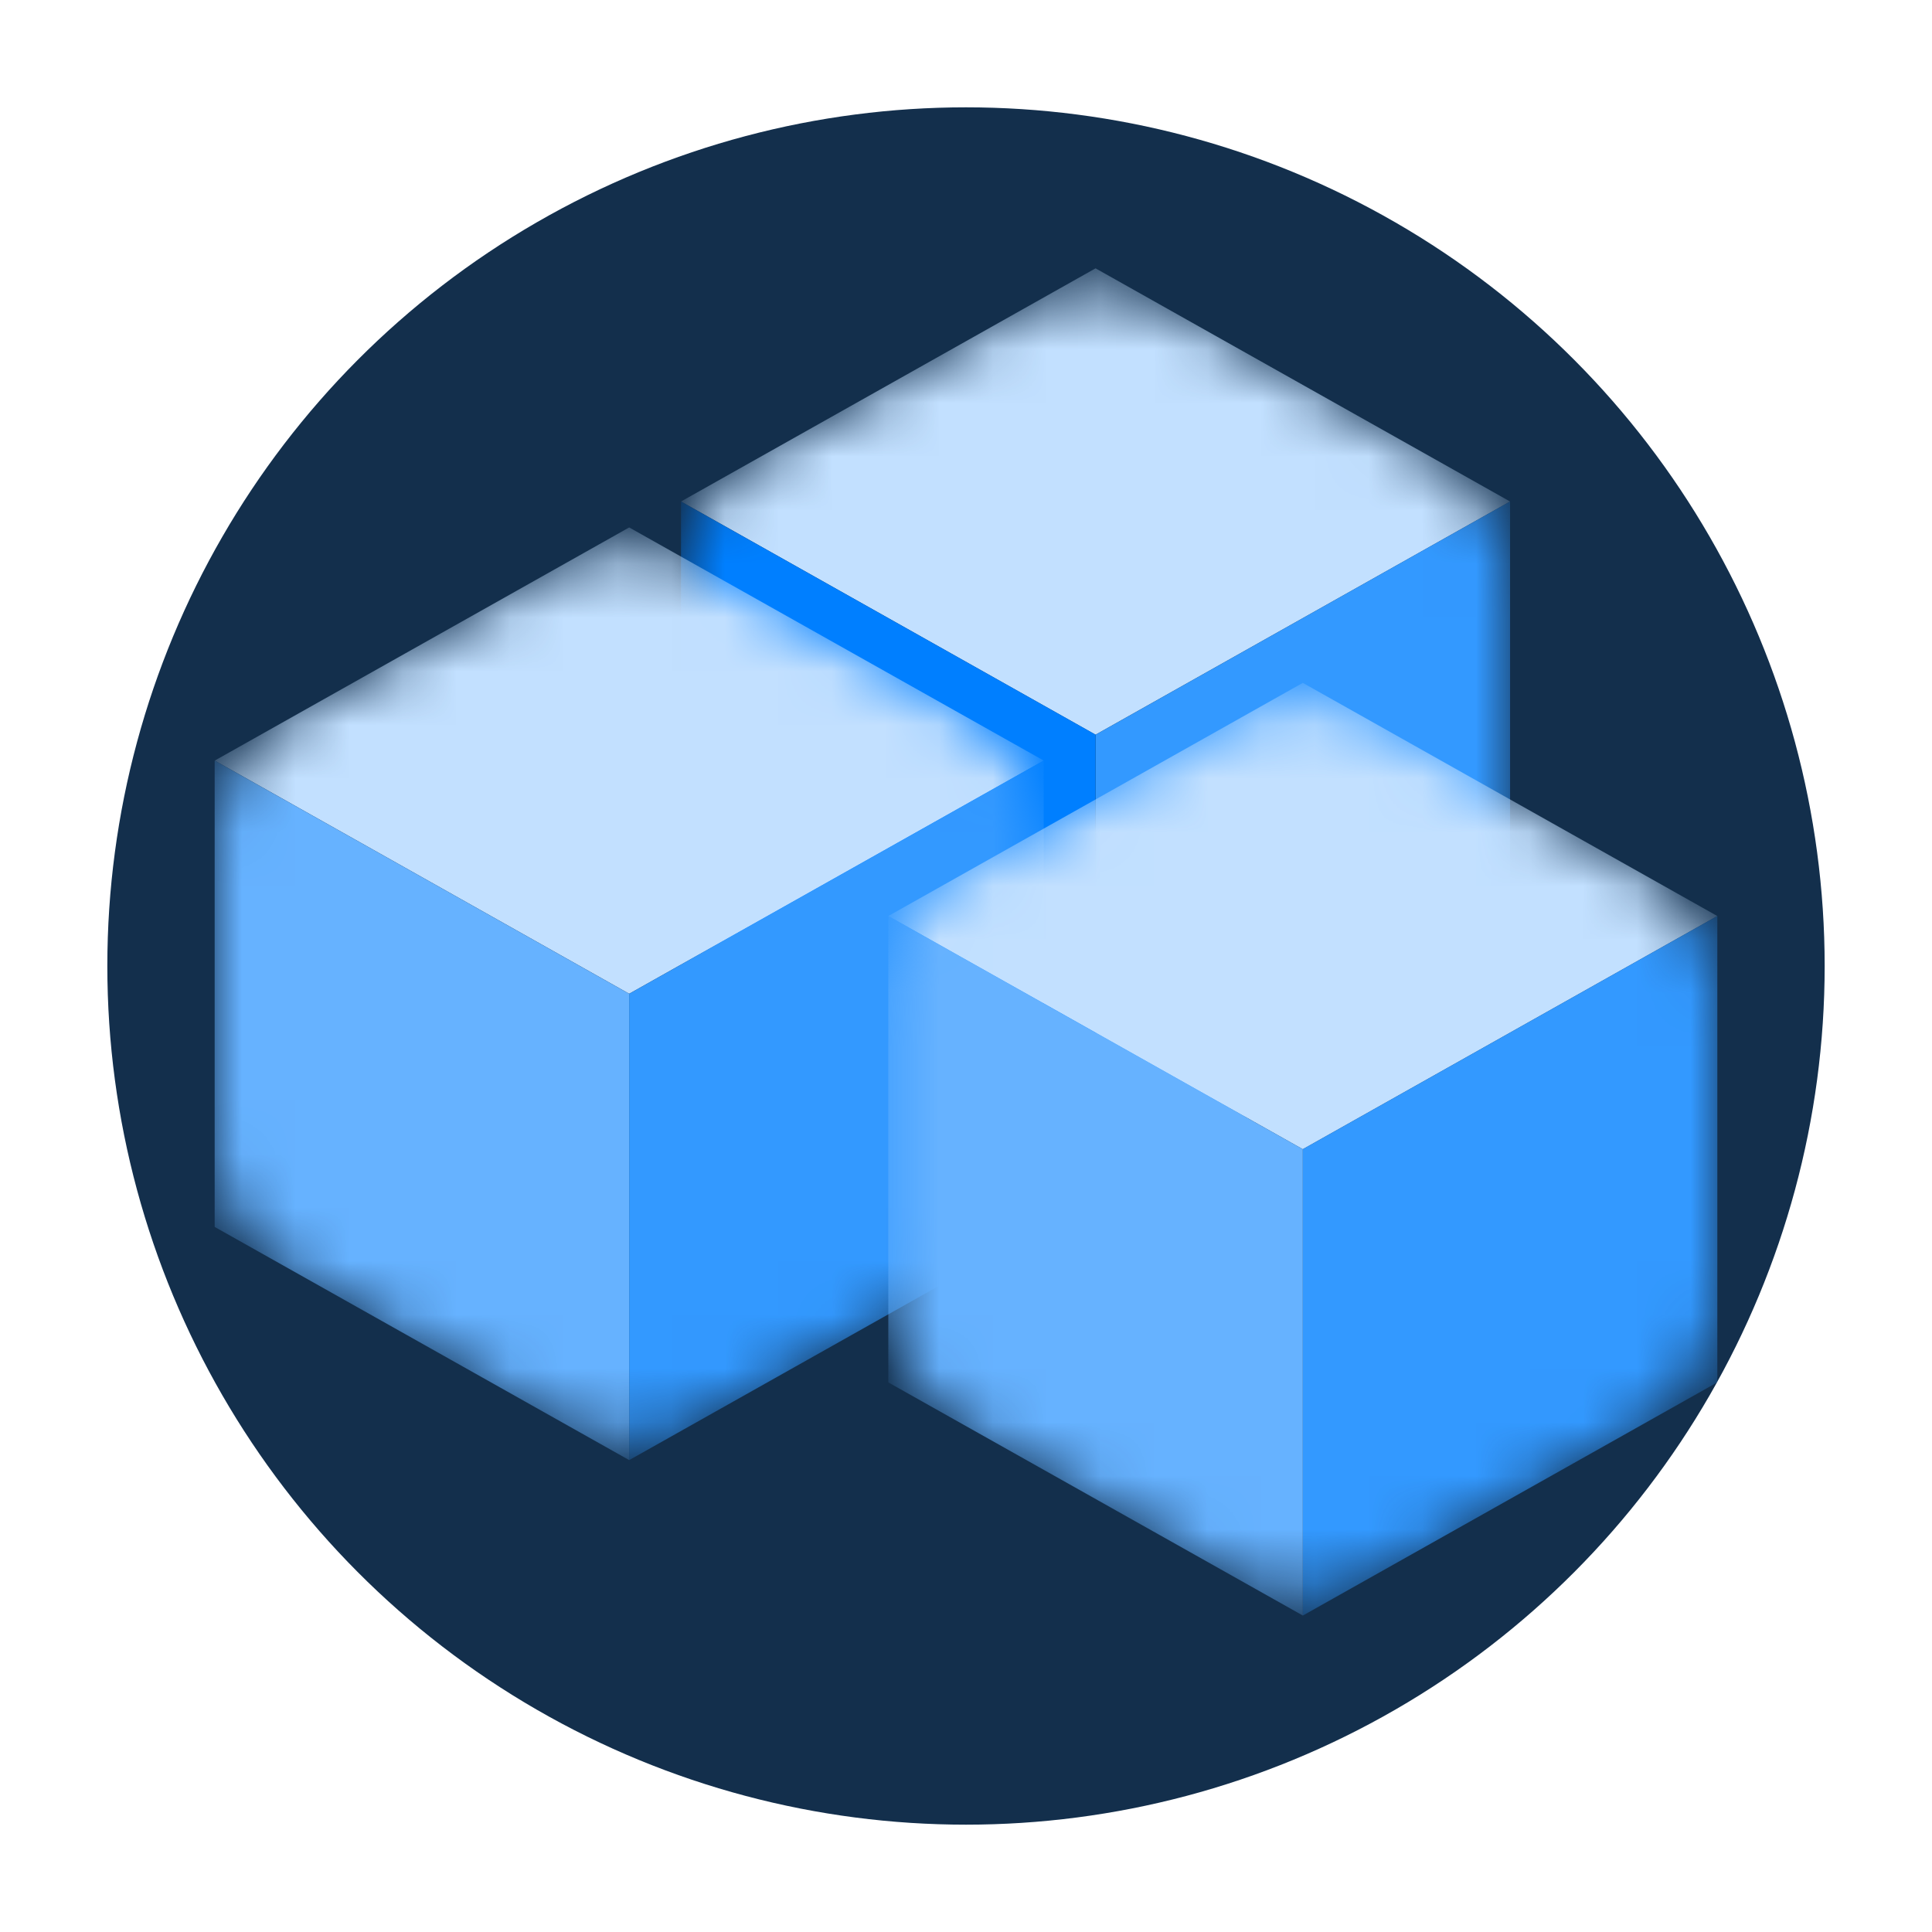 <svg xmlns="http://www.w3.org/2000/svg" width="36" height="36" fill="none"><circle cx="18" cy="18" r="16" fill="#132F4C"/><mask id="product-advanced-mask0" mask-type="alpha" maskUnits="userSpaceOnUse" x="12" y="5" width="17" height="17"><path d="M12.69 11.039c0-1.047.564-2.012 1.476-2.525L18.994 5.8a2.897 2.897 0 012.84 0l4.827 2.715a2.897 2.897 0 011.477 2.525v5.301a2.896 2.896 0 01-1.477 2.525l-4.827 2.716a2.897 2.897 0 01-2.84 0l-4.828-2.716a2.897 2.897 0 01-1.476-2.524v-5.302z" fill="#ED64A6"/></mask><g mask="url(#product-advanced-mask0)" fill-rule="evenodd" clip-rule="evenodd"><path d="M12.69 9.345l7.724 4.345 7.724-4.345L20.414 5l-7.725 4.345z" fill="#C2E0FF"/><path d="M20.414 13.69v8.69l7.724-4.346v-8.69l-7.724 4.346z" fill="#39F"/><path d="M12.69 18.034l7.724 4.345v-8.69l-7.725-4.344v8.69z" fill="#007FFF"/></g><mask id="product-advanced-mask1" mask-type="alpha" maskUnits="userSpaceOnUse" x="4" y="10" width="16" height="17"><path d="M4 15.867c0-1.047.564-2.012 1.476-2.525l4.828-2.716a2.896 2.896 0 012.84 0l4.828 2.716a2.897 2.897 0 011.476 2.524v5.302a2.897 2.897 0 01-1.476 2.525l-4.828 2.715a2.897 2.897 0 01-2.84 0l-4.828-2.715A2.897 2.897 0 014 21.168v-5.301z" fill="#ED64A6"/></mask><g mask="url(#product-advanced-mask1)" fill-rule="evenodd" clip-rule="evenodd"><path d="M4 14.172l7.724 4.345 7.724-4.345-7.724-4.344L4 14.173z" fill="#C2E0FF"/><path d="M11.724 18.517v8.69l7.724-4.345v-8.69l-7.724 4.345z" fill="#39F"/><path d="M4 22.862l7.724 4.345v-8.69L4 14.172v8.69z" fill="#66B2FF"/></g><mask id="product-advanced-mask2" mask-type="alpha" maskUnits="userSpaceOnUse" x="16" y="13" width="16" height="17"><path d="M16.552 18.763c0-1.047.564-2.012 1.476-2.525l4.828-2.715a2.897 2.897 0 012.84 0l4.827 2.715A2.897 2.897 0 0132 18.763v5.302a2.896 2.896 0 01-1.477 2.524l-4.827 2.716a2.897 2.897 0 01-2.84 0l-4.828-2.716a2.897 2.897 0 01-1.476-2.524v-5.302z" fill="#ED64A6"/></mask><g mask="url(#product-advanced-mask2)" fill-rule="evenodd" clip-rule="evenodd"><path d="M16.552 17.069l7.724 4.345L32 17.069l-7.724-4.345-7.724 4.345z" fill="#C2E0FF"/><path d="M24.276 21.414v8.69L32 25.758v-8.69l-7.724 4.345z" fill="#39F"/><path d="M16.552 25.759l7.724 4.344v-8.69l-7.724-4.344v8.69z" fill="#66B2FF"/></g></svg>